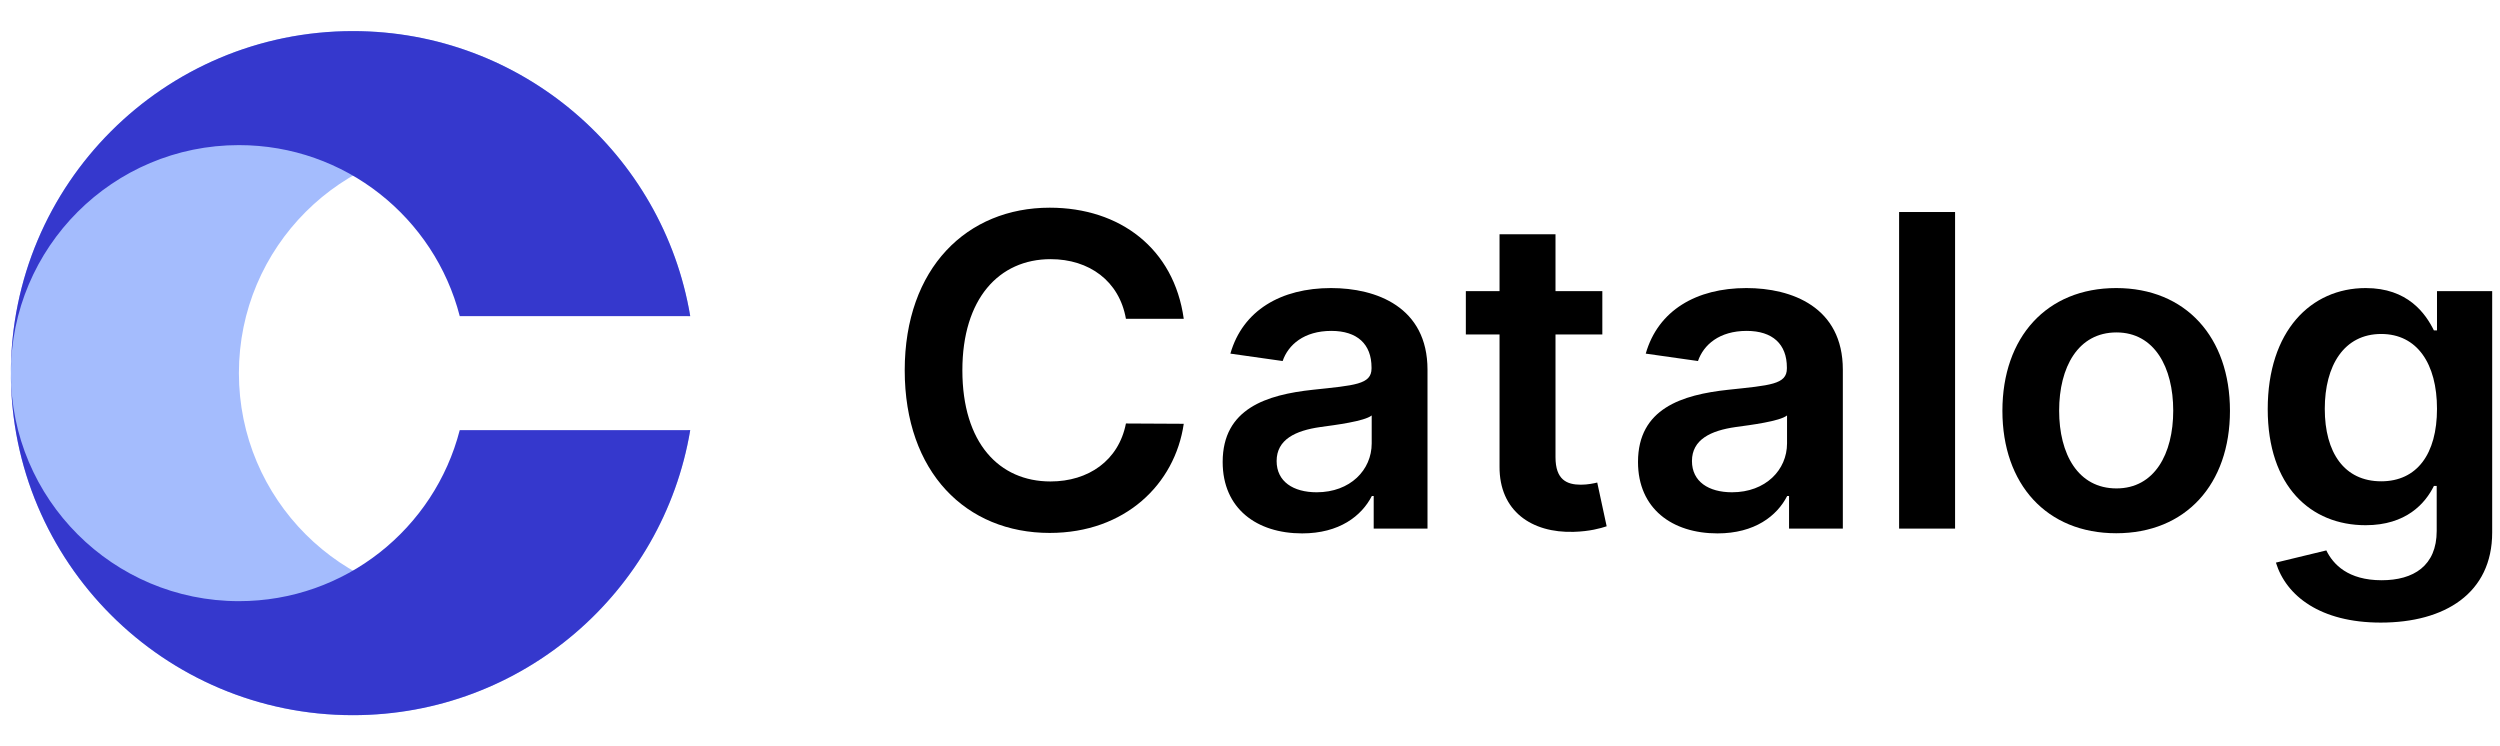 <svg width="134" height="40" viewBox="0 0 134 40" fill="none" xmlns="http://www.w3.org/2000/svg">
<path d="M18.916 1.667C8.791 1.667 0.583 9.875 0.583 20C0.583 30.125 8.791 38.333 18.916 38.333C28 38.333 35.541 31.726 36.996 23.055H36.865C35.508 28.327 30.723 32.222 25.027 32.222C18.277 32.222 12.805 26.75 12.805 20C12.805 13.25 18.277 7.778 25.027 7.778C30.723 7.778 35.508 11.673 36.865 16.944H36.996C35.541 8.274 28 1.667 18.916 1.667Z" fill="#A4BCFD"/>
<path d="M0.583 20C0.583 9.875 8.791 1.667 18.916 1.667C28 1.667 35.541 8.274 36.996 16.944H24.642C23.286 11.673 18.5 7.778 12.805 7.778C6.055 7.778 0.583 13.25 0.583 20Z" fill="#3538CD"/>
<path d="M0.583 20C0.583 30.125 8.791 38.333 18.916 38.333C28 38.333 35.541 31.726 36.996 23.055H24.642C23.286 28.327 18.5 32.222 12.805 32.222C6.055 32.222 0.583 26.75 0.583 20Z" fill="#3538CD"/>
<path d="M63.449 17.089C62.927 13.319 60.027 11.132 56.265 11.132C51.832 11.132 48.493 14.363 48.493 19.849C48.493 25.326 51.791 28.565 56.265 28.565C60.3 28.565 62.977 25.955 63.449 22.715L60.35 22.699C59.961 24.688 58.336 25.806 56.306 25.806C53.555 25.806 51.583 23.743 51.583 19.849C51.583 16.02 53.539 13.891 56.315 13.891C58.378 13.891 59.994 15.059 60.35 17.089H63.449Z" fill="black"/>
<path d="M69.794 28.59C71.791 28.59 72.984 27.654 73.531 26.585H73.63V28.333H76.514V19.815C76.514 16.451 73.771 15.44 71.343 15.44C68.667 15.44 66.612 16.634 65.949 18.954L68.75 19.351C69.048 18.481 69.893 17.736 71.36 17.736C72.752 17.736 73.514 18.448 73.514 19.699V19.749C73.514 20.611 72.611 20.652 70.366 20.892C67.896 21.158 65.535 21.895 65.535 24.762C65.535 27.264 67.366 28.59 69.794 28.59ZM70.573 26.386C69.322 26.386 68.427 25.814 68.427 24.712C68.427 23.561 69.429 23.08 70.772 22.889C71.559 22.782 73.133 22.583 73.523 22.268V23.768C73.523 25.185 72.379 26.386 70.573 26.386Z" fill="black"/>
<path d="M85.885 15.606H83.375V12.557H80.375V15.606H78.569V17.926H80.375V25.002C80.359 27.397 82.099 28.574 84.352 28.507C85.206 28.483 85.794 28.317 86.117 28.209L85.612 25.864C85.446 25.905 85.106 25.98 84.734 25.98C83.98 25.98 83.375 25.715 83.375 24.505V17.926H85.885V15.606Z" fill="black"/>
<path d="M92.056 28.59C94.053 28.59 95.246 27.654 95.793 26.585H95.893V28.333H98.776V19.815C98.776 16.451 96.034 15.44 93.606 15.44C90.929 15.44 88.874 16.634 88.212 18.954L91.012 19.351C91.311 18.481 92.156 17.736 93.622 17.736C95.014 17.736 95.777 18.448 95.777 19.699V19.749C95.777 20.611 94.874 20.652 92.628 20.892C90.159 21.158 87.797 21.895 87.797 24.762C87.797 27.264 89.628 28.59 92.056 28.59ZM92.835 26.386C91.584 26.386 90.689 25.814 90.689 24.712C90.689 23.561 91.692 23.08 93.034 22.889C93.821 22.782 95.395 22.583 95.785 22.268V23.768C95.785 25.185 94.641 26.386 92.835 26.386Z" fill="black"/>
<path d="M104.792 11.364H101.792V28.333H104.792V11.364Z" fill="black"/>
<path d="M113.428 28.582C117.157 28.582 119.526 25.955 119.526 22.019C119.526 18.075 117.157 15.44 113.428 15.44C109.699 15.44 107.329 18.075 107.329 22.019C107.329 25.955 109.699 28.582 113.428 28.582ZM113.444 26.179C111.381 26.179 110.37 24.34 110.37 22.011C110.37 19.683 111.381 17.818 113.444 17.818C115.474 17.818 116.485 19.683 116.485 22.011C116.485 24.34 115.474 26.179 113.444 26.179Z" fill="black"/>
<path d="M127.607 33.371C131.046 33.371 133.581 31.797 133.581 28.541V15.606H130.623V17.711H130.458C130.002 16.791 129.049 15.44 126.803 15.44C123.862 15.44 121.55 17.744 121.55 21.928C121.55 26.079 123.862 28.151 126.795 28.151C128.974 28.151 129.994 26.983 130.458 26.046H130.607V28.458C130.607 30.33 129.364 31.101 127.657 31.101C125.851 31.101 125.055 30.247 124.691 29.502L121.989 30.156C122.536 31.938 124.367 33.371 127.607 33.371ZM127.632 25.798C125.652 25.798 124.608 24.257 124.608 21.912C124.608 19.6 125.635 17.901 127.632 17.901C129.563 17.901 130.623 19.5 130.623 21.912C130.623 24.34 129.546 25.798 127.632 25.798Z" fill="black"/>
</svg>
